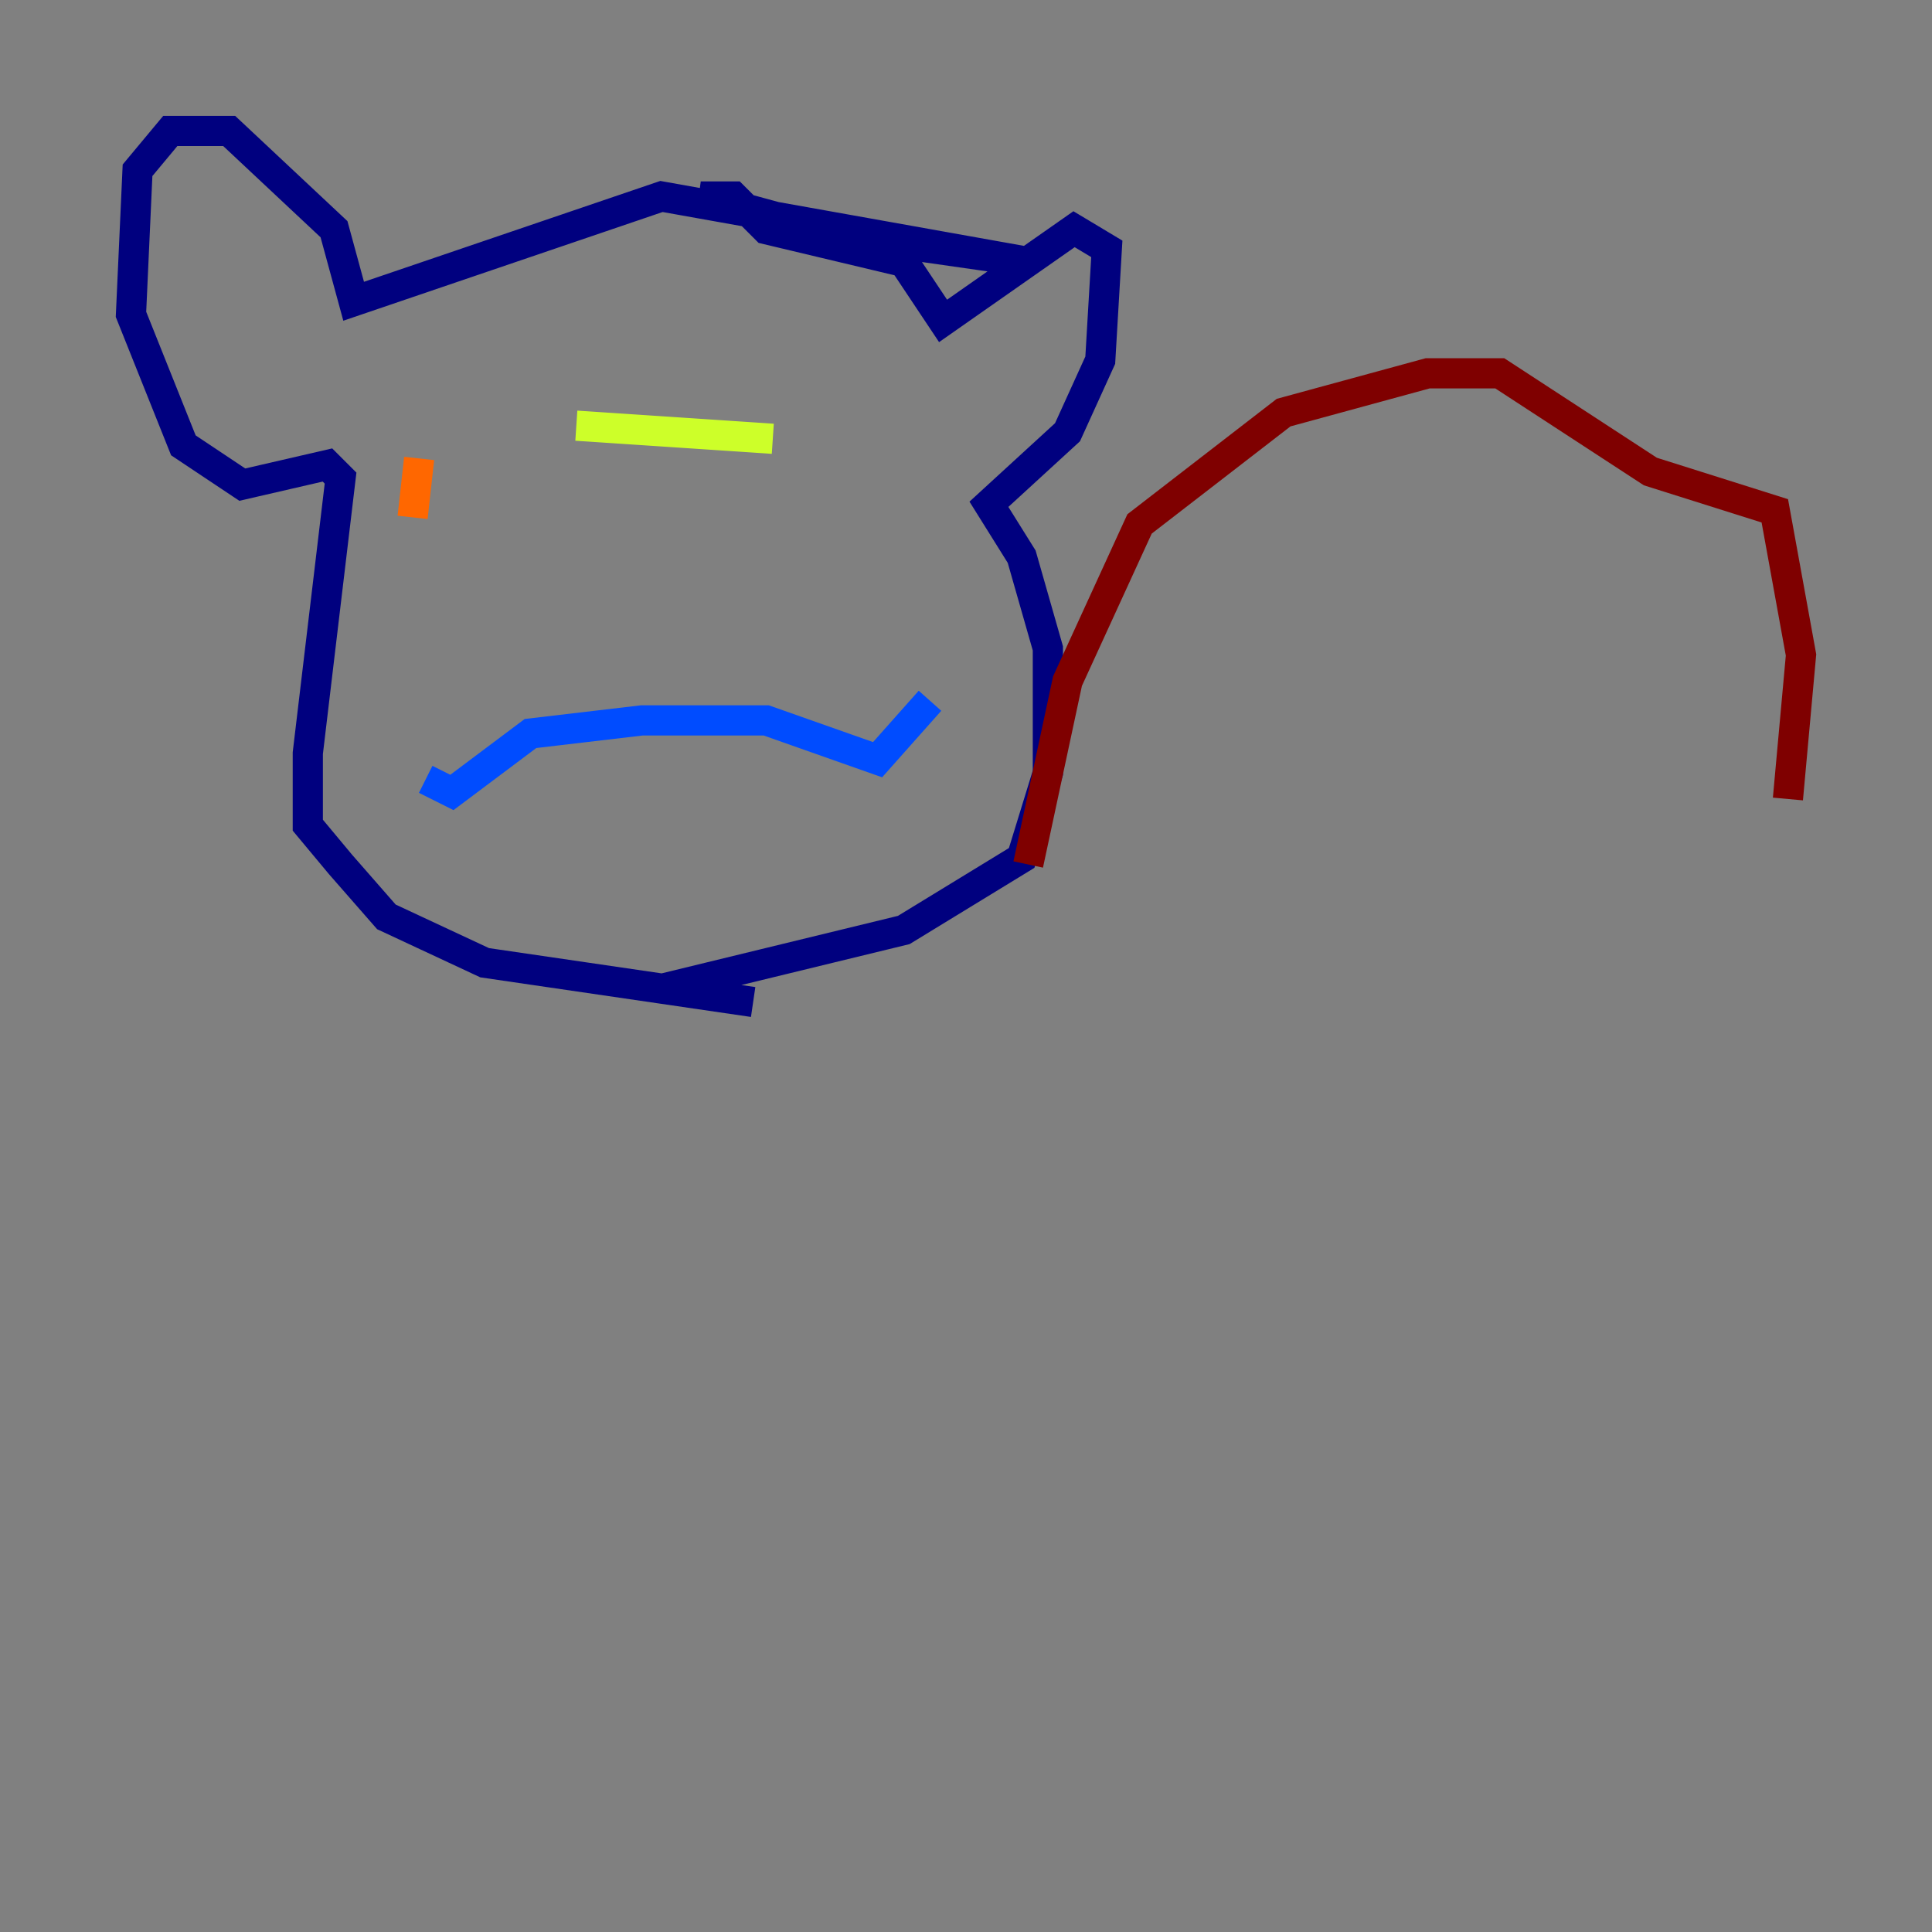 <?xml version="1.0" encoding="utf-8" ?>
<svg baseProfile="tiny" height="128" version="1.2" viewBox="0,0,128,128" width="128" xmlns="http://www.w3.org/2000/svg" xmlns:ev="http://www.w3.org/2001/xml-events" xmlns:xlink="http://www.w3.org/1999/xlink"><rect x="0" y="0" width="128" height="128" fill="#808080" stroke="none"/><defs /><polyline fill="none" points="43.824,65.519 59.878,61.614 67.688,56.841 69.424,51.2 69.424,42.956 67.688,36.881 65.519,33.41 70.725,28.637 72.895,23.864 73.329,16.488 71.159,15.186 62.481,21.261 59.878,17.356 50.766,15.186 48.597,13.017 46.427,13.017 55.973,15.62 68.122,17.356 43.824,13.017 23.43,19.959 22.129,15.186 15.186,8.678 11.281,8.678 9.112,11.281 8.678,20.827 12.149,29.505 16.054,32.108 21.695,30.807 22.563,31.675 20.393,49.898 20.393,54.671 22.563,57.275 25.6,60.746 32.108,63.783 49.898,66.386" stroke="#00007f" stroke-width="2" /><polyline fill="none" points="28.203,51.634 29.939,52.502 35.146,48.597 42.522,47.729 50.766,47.729 58.142,50.332 61.614,46.427" stroke="#004cff" stroke-width="2" /><polyline fill="none" points="46.861,27.77 46.861,27.77" stroke="#29ffcd" stroke-width="2" /><polyline fill="none" points="38.183,28.203 51.2,29.071" stroke="#cdff29" stroke-width="2" /><polyline fill="none" points="27.77,30.373 27.336,34.278" stroke="#ff6700" stroke-width="2" /><polyline fill="none" points="68.122,57.275 70.725,45.125 75.498,34.712 85.044,27.336 94.59,24.732 99.363,24.732 109.342,31.241 117.586,33.844 119.322,43.39 118.454,52.936" stroke="#7f0000" stroke-width="2" /></svg>